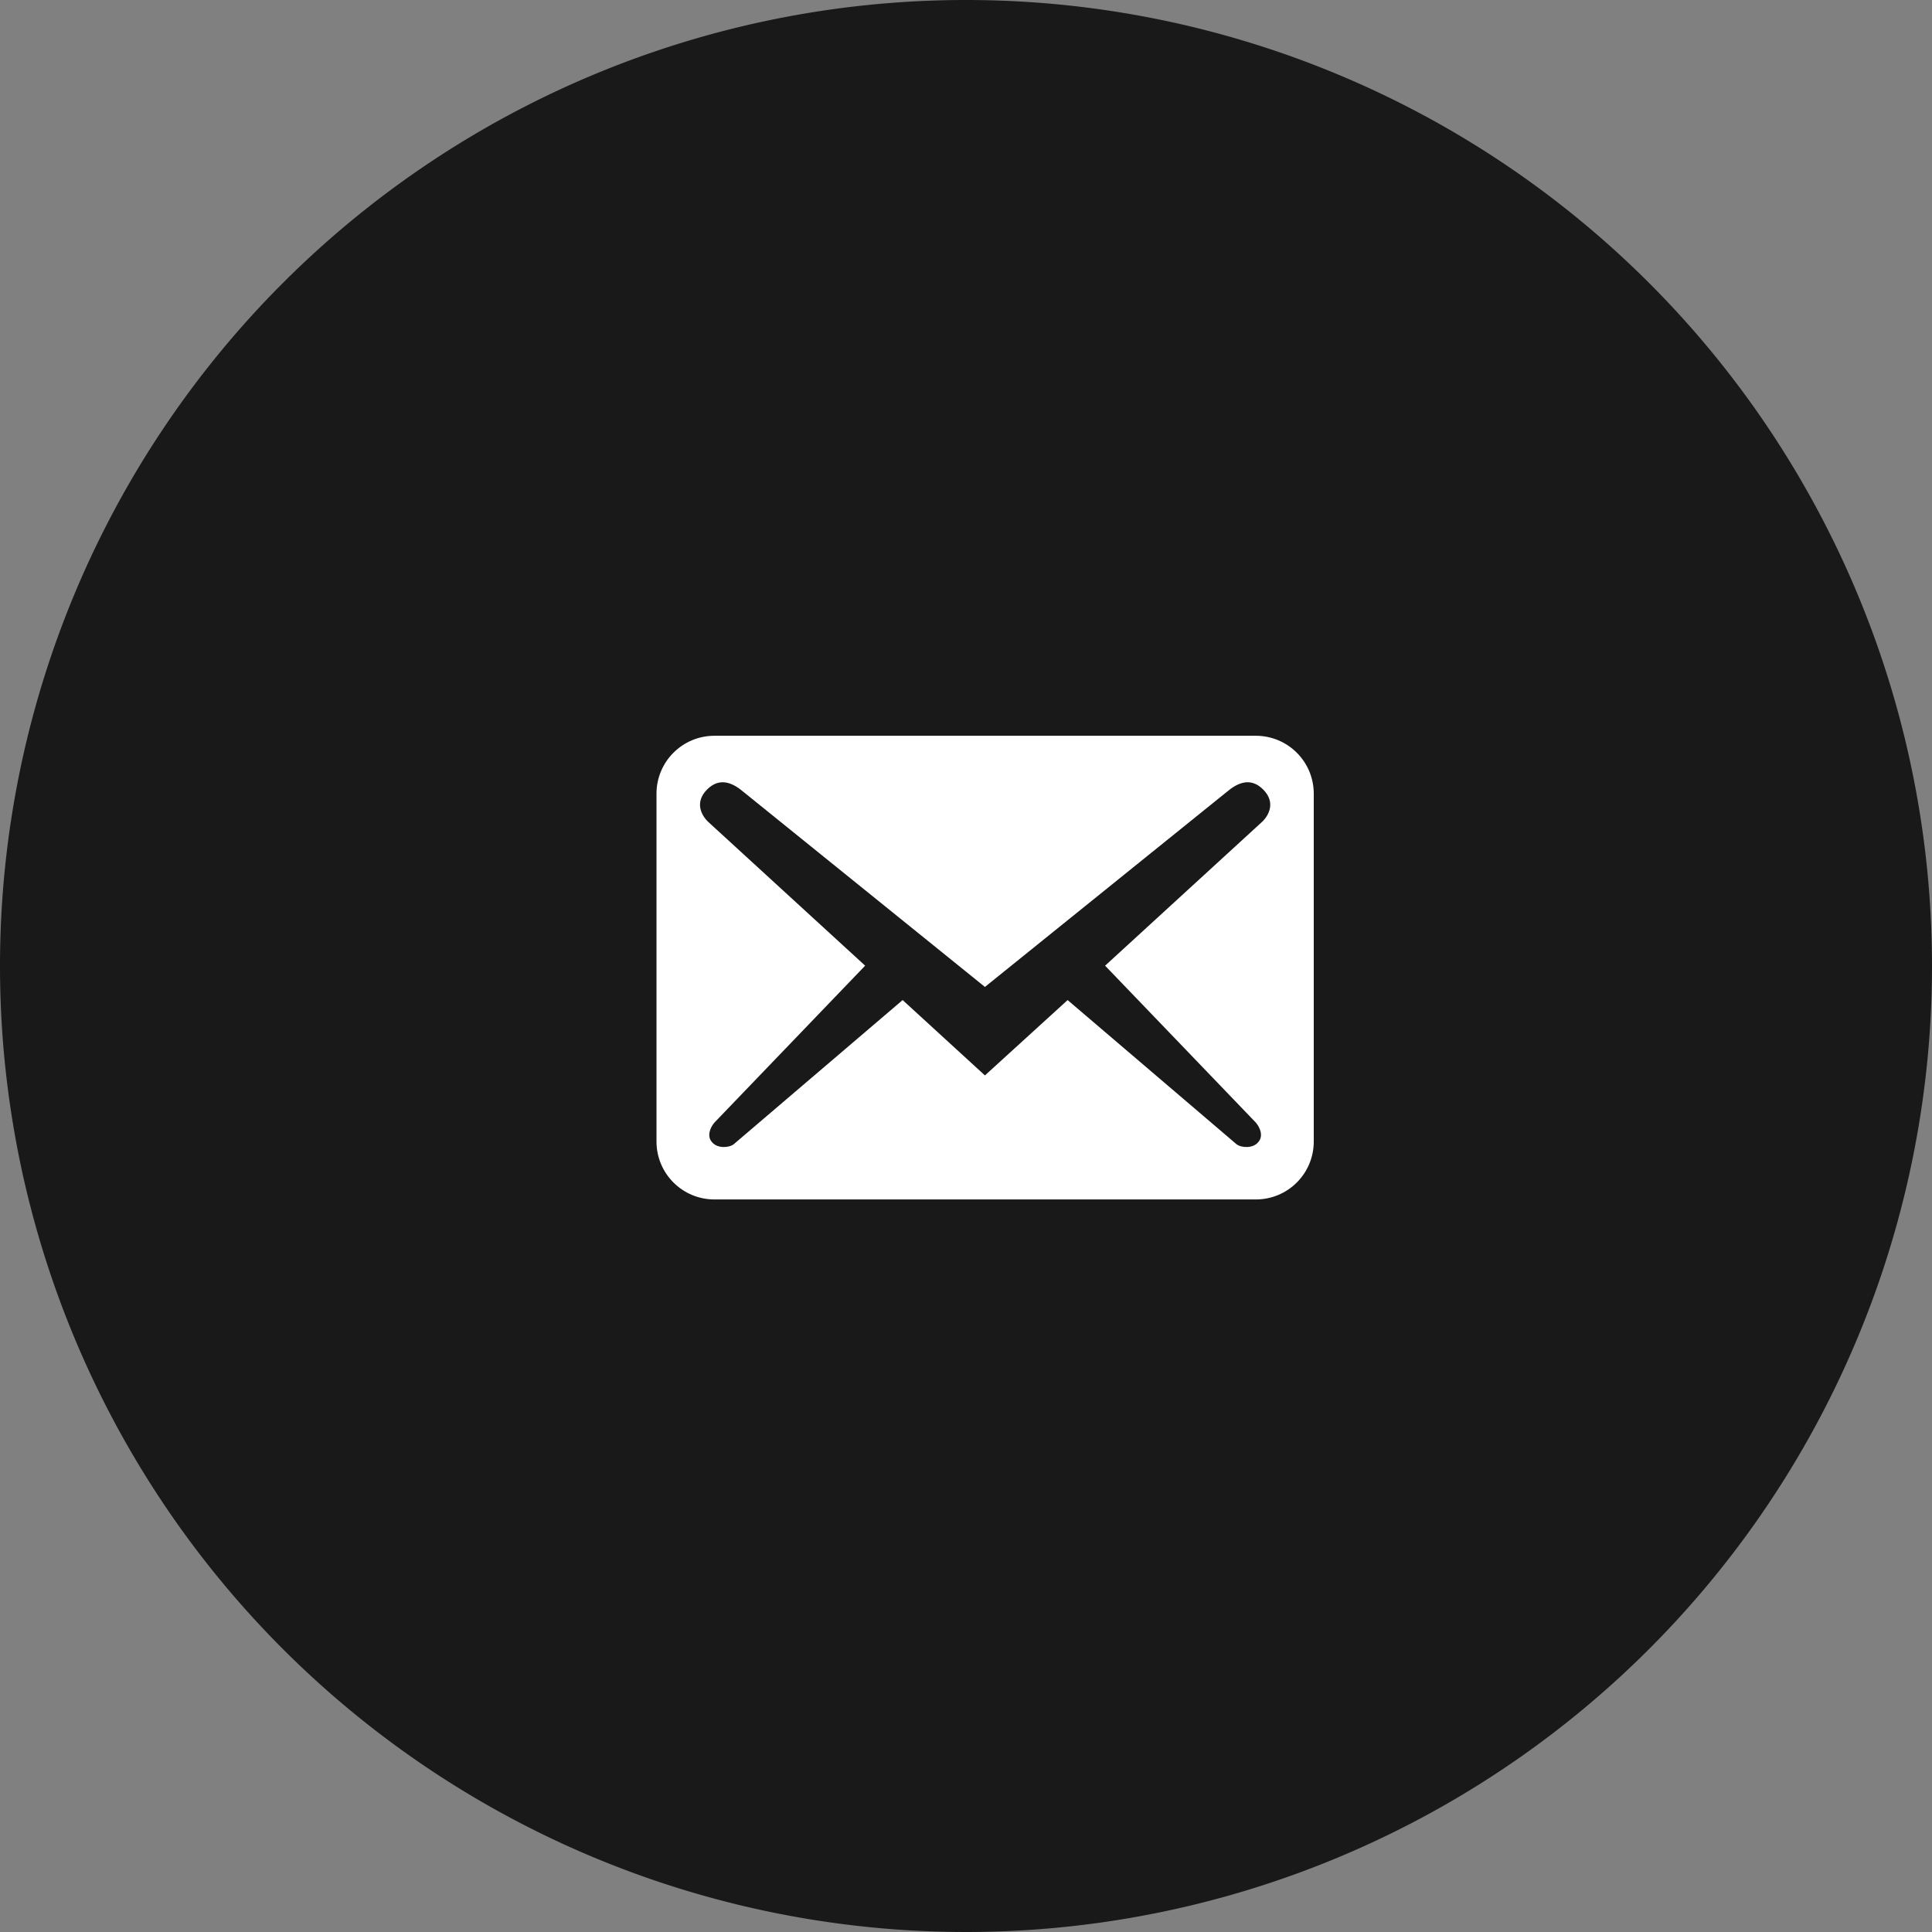 <svg xmlns="http://www.w3.org/2000/svg" width="60" height="60" viewBox="1263 587.95 60 60"><rect x="1263" y="587.95" width="60" height="60" fill="#808080" stroke="none"/><g data-name="Icon"><path d="M1263 617.9a30 30 0 1 1 0 .1z" fill="#191919" fill-rule="evenodd" data-name="Ellipse 10"/><g data-name="dashicons:email-alt"><path d="M1302 625.2h-16.812c-.996 0-1.8-.804-1.8-1.8v-10.8c0-.996.804-1.8 1.8-1.8H1302c.996 0 1.8.804 1.8 1.8v10.8c0 .996-.804 1.8-1.8 1.8Zm.228-12.732c-.396-.396-.804-.204-1.14.084l-7.5 6.048-7.488-6.048c-.336-.288-.744-.48-1.14-.084-.396.396-.18.804.036 1.008l4.872 4.464-4.68 4.872c-.144.168-.24.432-.072.612.156.192.516.18.672.06l5.244-4.476 2.556 2.34 2.568-2.34 5.244 4.476c.156.12.516.132.672-.06.168-.18.072-.444-.072-.612l-4.68-4.872 4.872-4.464c.216-.204.432-.612.036-1.008Z" fill="#fff" fill-rule="evenodd" data-name="Vector"/></g></g></svg>